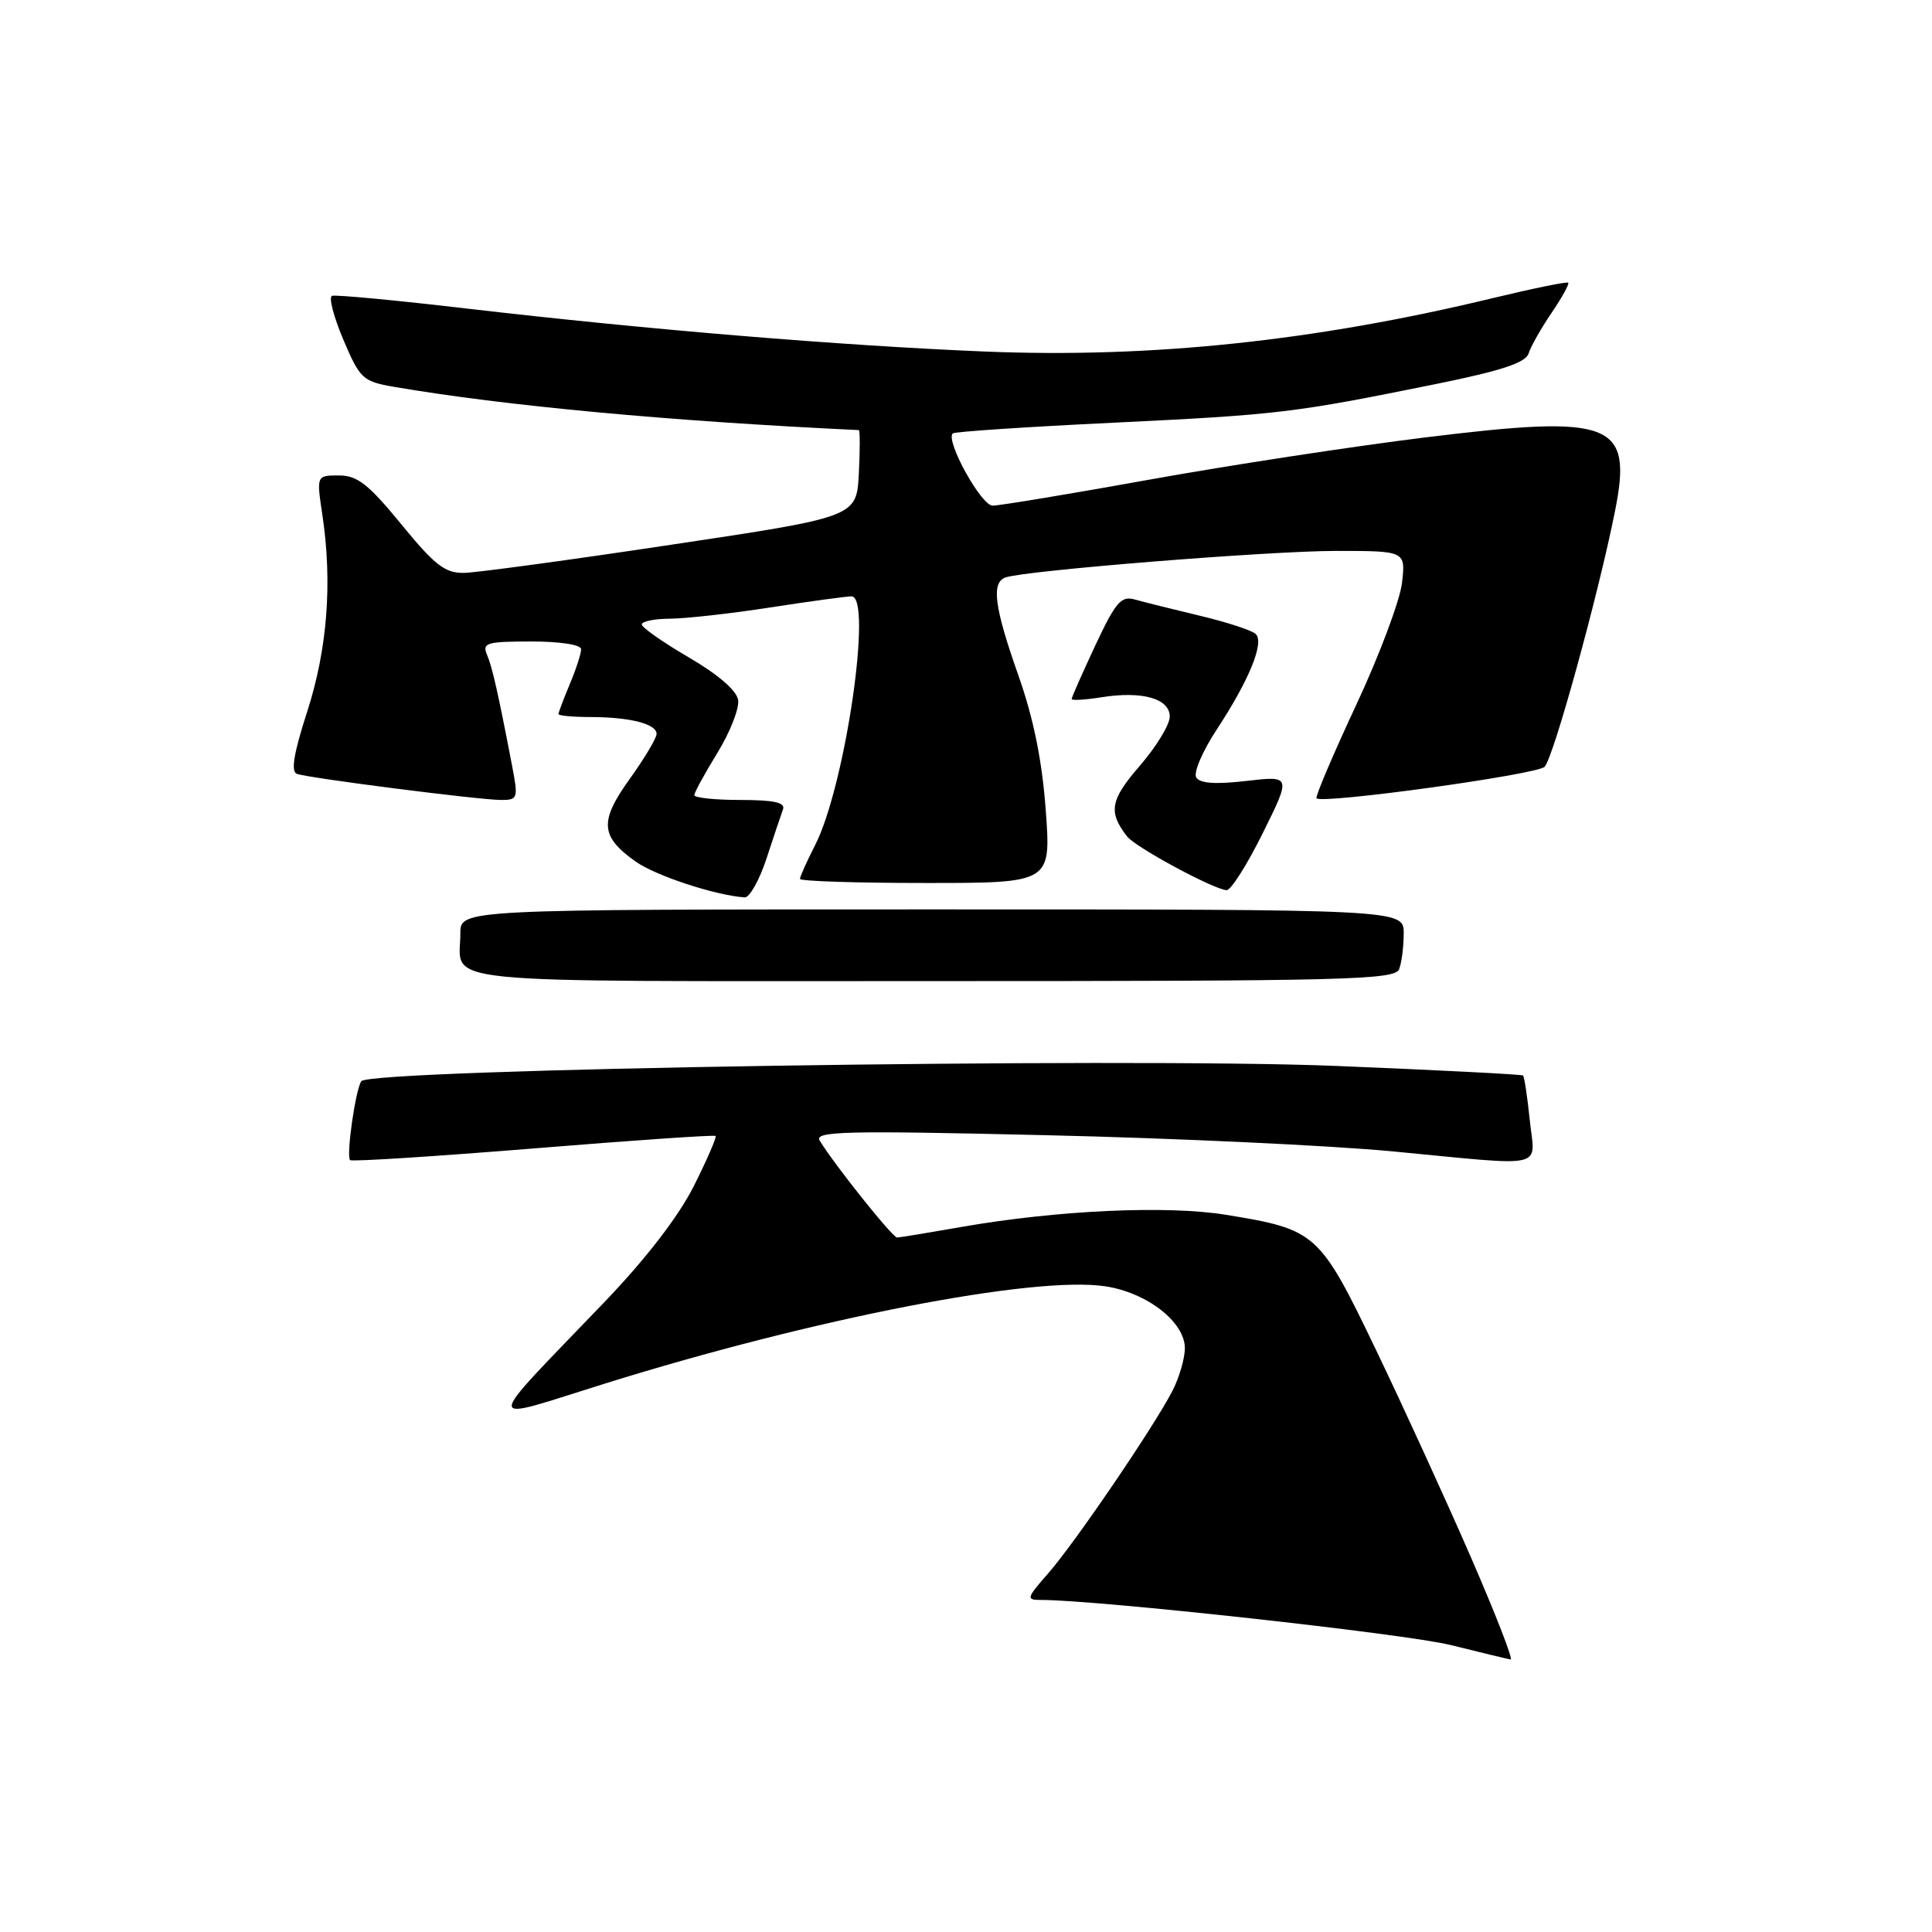 <?xml version="1.0" encoding="UTF-8" standalone="no"?>
<!DOCTYPE svg PUBLIC "-//W3C//DTD SVG 1.1//EN" "http://www.w3.org/Graphics/SVG/1.1/DTD/svg11.dtd" >
<svg xmlns="http://www.w3.org/2000/svg" xmlns:xlink="http://www.w3.org/1999/xlink" version="1.1" viewBox="0 0 256 256">
 <g >
 <path fill="currentColor"
d=" M 194.86 206.25 C 191.57 198.69 185.91 186.33 182.29 178.79 C 174.84 163.30 174.42 162.92 162.46 160.97 C 154.67 159.69 140.10 160.36 127.50 162.56 C 123.10 163.33 119.22 163.97 118.87 163.98 C 118.28 164.00 110.57 154.34 108.62 151.15 C 107.85 149.89 111.78 149.79 138.62 150.42 C 155.60 150.81 176.25 151.78 184.50 152.56 C 205.37 154.55 203.38 155.01 202.70 148.39 C 202.38 145.31 201.98 142.66 201.81 142.51 C 201.64 142.36 190.47 141.79 177.00 141.24 C 148.78 140.10 48.92 141.66 47.87 143.27 C 47.09 144.47 45.85 153.18 46.39 153.72 C 46.61 153.94 57.52 153.24 70.64 152.18 C 83.76 151.11 94.64 150.36 94.82 150.52 C 94.99 150.67 93.69 153.66 91.94 157.15 C 89.90 161.20 85.61 166.77 80.12 172.50 C 63.70 189.63 63.70 188.46 80.16 183.33 C 107.83 174.70 137.01 169.02 146.44 170.44 C 151.98 171.27 157.00 175.17 157.00 178.64 C 157.00 179.99 156.26 182.54 155.35 184.30 C 152.89 189.08 142.42 204.45 138.89 208.48 C 136.02 211.75 135.94 212.00 137.90 212.00 C 145.41 212.00 186.26 216.49 192.24 217.98 C 196.23 218.97 199.80 219.83 200.17 219.89 C 200.54 219.95 198.15 213.81 194.86 206.25 Z  M 185.39 128.42 C 185.73 127.55 186.00 125.41 186.00 123.67 C 186.00 120.50 186.00 120.50 123.50 120.50 C 61.00 120.50 61.00 120.50 61.00 123.67 C 61.00 130.53 55.81 130.00 123.50 130.00 C 178.46 130.00 184.85 129.84 185.39 128.42 Z  M 101.57 113.75 C 102.51 110.86 103.50 107.94 103.75 107.25 C 104.09 106.34 102.57 106.00 98.11 106.00 C 94.75 106.00 92.00 105.71 92.00 105.36 C 92.00 105.01 93.38 102.49 95.06 99.76 C 96.74 97.02 97.97 93.88 97.81 92.76 C 97.61 91.50 95.18 89.39 91.29 87.12 C 87.88 85.13 85.06 83.16 85.04 82.75 C 85.02 82.34 86.69 81.99 88.75 81.98 C 90.81 81.97 96.78 81.31 102.00 80.50 C 107.22 79.69 112.09 79.03 112.82 79.02 C 115.67 78.98 112.00 104.16 108.01 111.98 C 106.90 114.15 106.00 116.16 106.00 116.46 C 106.00 116.76 113.49 117.00 122.64 117.00 C 139.27 117.00 139.27 117.00 138.57 107.38 C 138.08 100.75 136.95 95.19 134.93 89.46 C 131.74 80.43 131.32 77.17 133.25 76.51 C 135.91 75.59 168.22 73.00 177.00 73.00 C 186.26 73.00 186.26 73.00 185.77 77.25 C 185.49 79.59 182.76 86.88 179.68 93.46 C 176.61 100.04 174.25 105.59 174.45 105.78 C 175.23 106.56 203.57 102.65 204.66 101.61 C 205.81 100.52 211.76 78.93 213.99 67.76 C 216.36 55.93 213.71 54.90 188.94 57.95 C 179.35 59.13 162.87 61.65 152.33 63.55 C 141.79 65.45 132.43 67.00 131.53 67.00 C 130.01 67.00 125.26 58.40 126.24 57.43 C 126.46 57.20 136.06 56.56 147.57 56.01 C 169.53 54.94 171.36 54.72 190.25 50.89 C 198.96 49.12 202.15 48.07 202.55 46.83 C 202.84 45.90 204.21 43.49 205.59 41.46 C 206.97 39.43 207.96 37.63 207.80 37.46 C 207.63 37.30 203.15 38.21 197.85 39.49 C 174.28 45.19 152.50 47.48 130.50 46.58 C 111.32 45.79 85.78 43.67 62.16 40.92 C 52.63 39.80 44.45 39.03 43.99 39.20 C 43.53 39.36 44.21 41.98 45.49 45.00 C 47.69 50.19 48.07 50.54 52.16 51.25 C 66.84 53.77 88.73 55.81 113.80 56.99 C 113.96 56.99 113.96 59.59 113.80 62.75 C 113.50 68.50 113.50 68.50 89.00 72.17 C 75.53 74.20 63.15 75.88 61.50 75.91 C 58.99 75.96 57.63 74.92 53.19 69.49 C 48.82 64.15 47.35 63.00 44.91 63.00 C 41.93 63.00 41.93 63.00 42.72 68.25 C 44.06 77.25 43.38 86.02 40.70 94.31 C 38.92 99.81 38.52 102.25 39.34 102.54 C 40.93 103.11 63.55 106.00 66.41 106.00 C 68.61 106.00 68.68 105.78 67.86 101.50 C 66.03 91.94 65.24 88.44 64.53 86.75 C 63.86 85.19 64.49 85.00 70.39 85.00 C 74.27 85.00 77.00 85.43 77.00 86.03 C 77.00 86.60 76.33 88.68 75.50 90.65 C 74.67 92.63 74.00 94.41 74.00 94.62 C 74.00 94.83 75.91 95.01 78.25 95.01 C 83.53 95.03 87.00 95.92 87.00 97.25 C 87.00 97.80 85.40 100.48 83.45 103.20 C 79.40 108.84 79.53 110.82 84.21 114.15 C 86.85 116.03 94.74 118.63 98.67 118.91 C 99.31 118.96 100.62 116.64 101.57 113.75 Z  M 167.32 110.40 C 171.09 102.79 171.09 102.79 165.15 103.48 C 161.09 103.95 159.00 103.81 158.51 103.02 C 158.12 102.39 159.33 99.54 161.21 96.69 C 165.53 90.10 167.56 85.15 166.39 84.01 C 165.90 83.53 162.57 82.44 159.00 81.59 C 155.43 80.74 151.55 79.77 150.38 79.44 C 148.56 78.92 147.84 79.75 145.13 85.53 C 143.41 89.21 142.00 92.40 142.00 92.62 C 142.00 92.84 143.78 92.74 145.95 92.39 C 151.35 91.53 155.00 92.56 155.00 94.96 C 155.00 96.01 153.22 98.94 151.04 101.46 C 147.11 105.99 146.82 107.59 149.34 110.83 C 150.46 112.27 160.84 117.87 162.53 117.95 C 163.10 117.98 165.25 114.58 167.32 110.40 Z "/>
</g>
</svg>